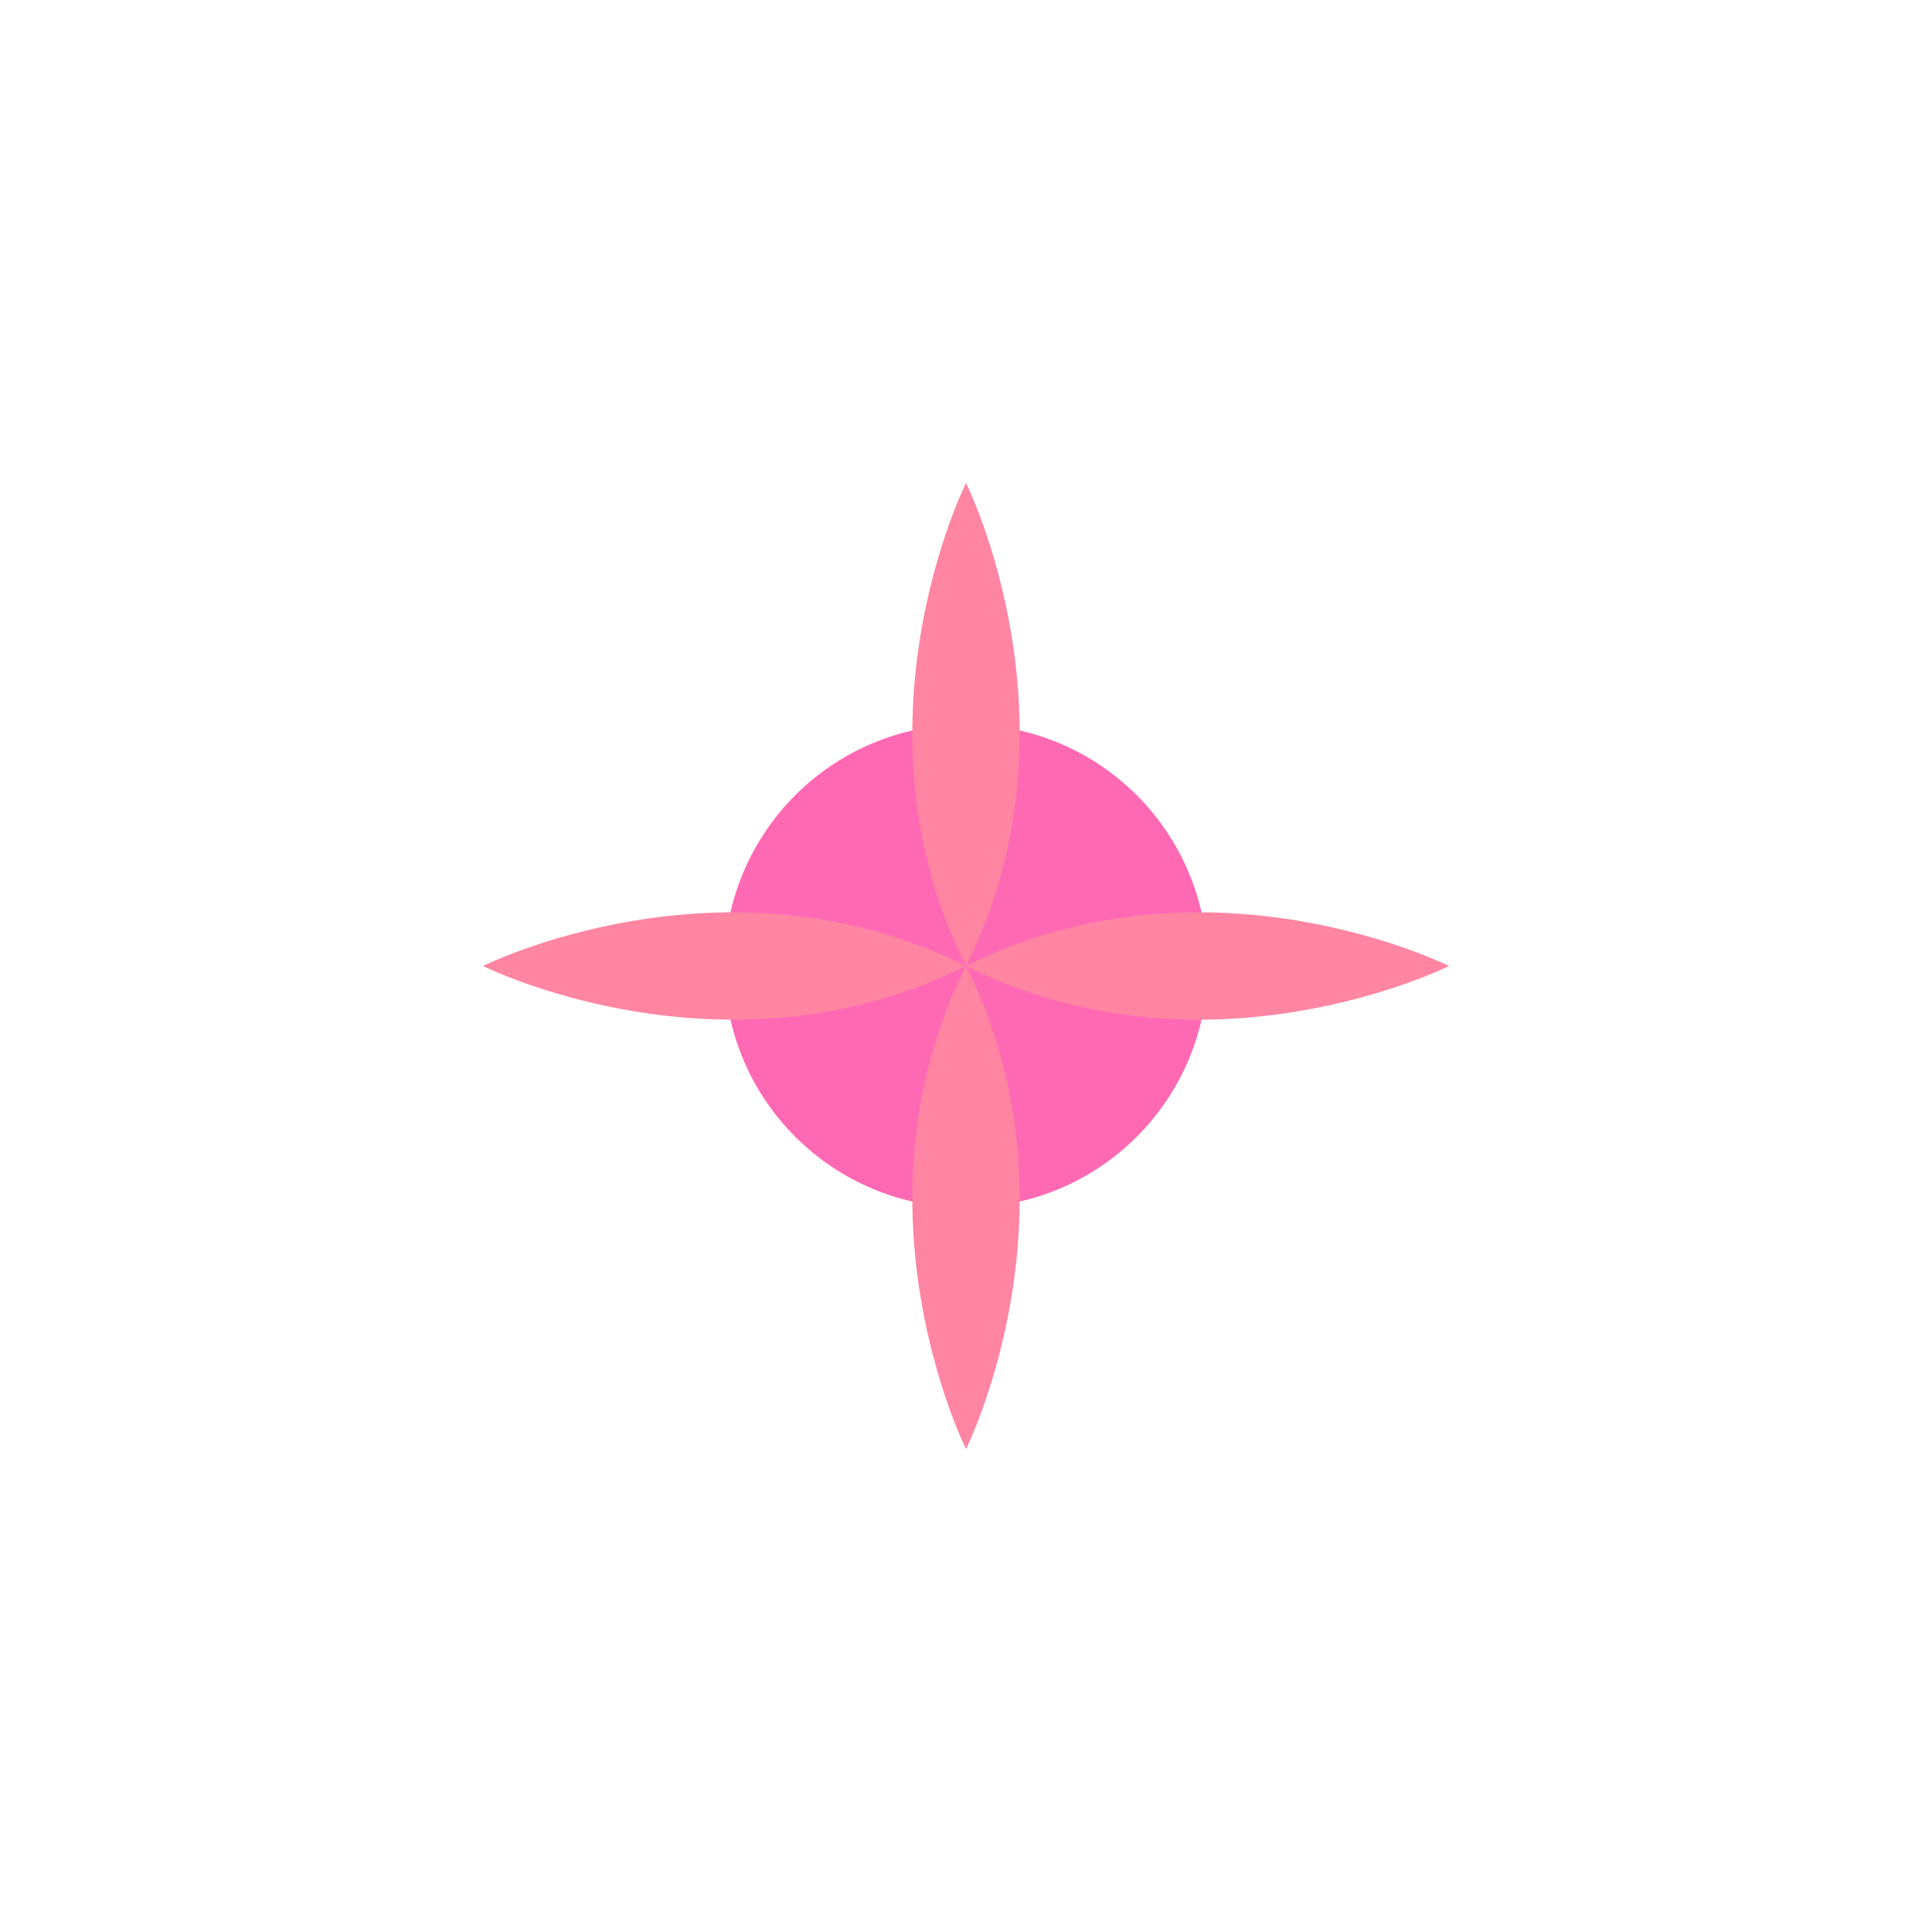 <?xml version="1.0" encoding="UTF-8"?>
<svg width="80" height="80" viewBox="0 0 80 80" fill="none" xmlns="http://www.w3.org/2000/svg">
  <circle cx="40" cy="40" r="10" fill="#FF69B4"/>
  <path d="M40 20C40 20 45 30 40 40C35 30 40 20 40 20Z" fill="#FF85A2"/>
  <path d="M40 60C40 60 45 50 40 40C35 50 40 60 40 60Z" fill="#FF85A2"/>
  <path d="M20 40C20 40 30 45 40 40C30 35 20 40 20 40Z" fill="#FF85A2"/>
  <path d="M60 40C60 40 50 45 40 40C50 35 60 40 60 40Z" fill="#FF85A2"/>
</svg> 